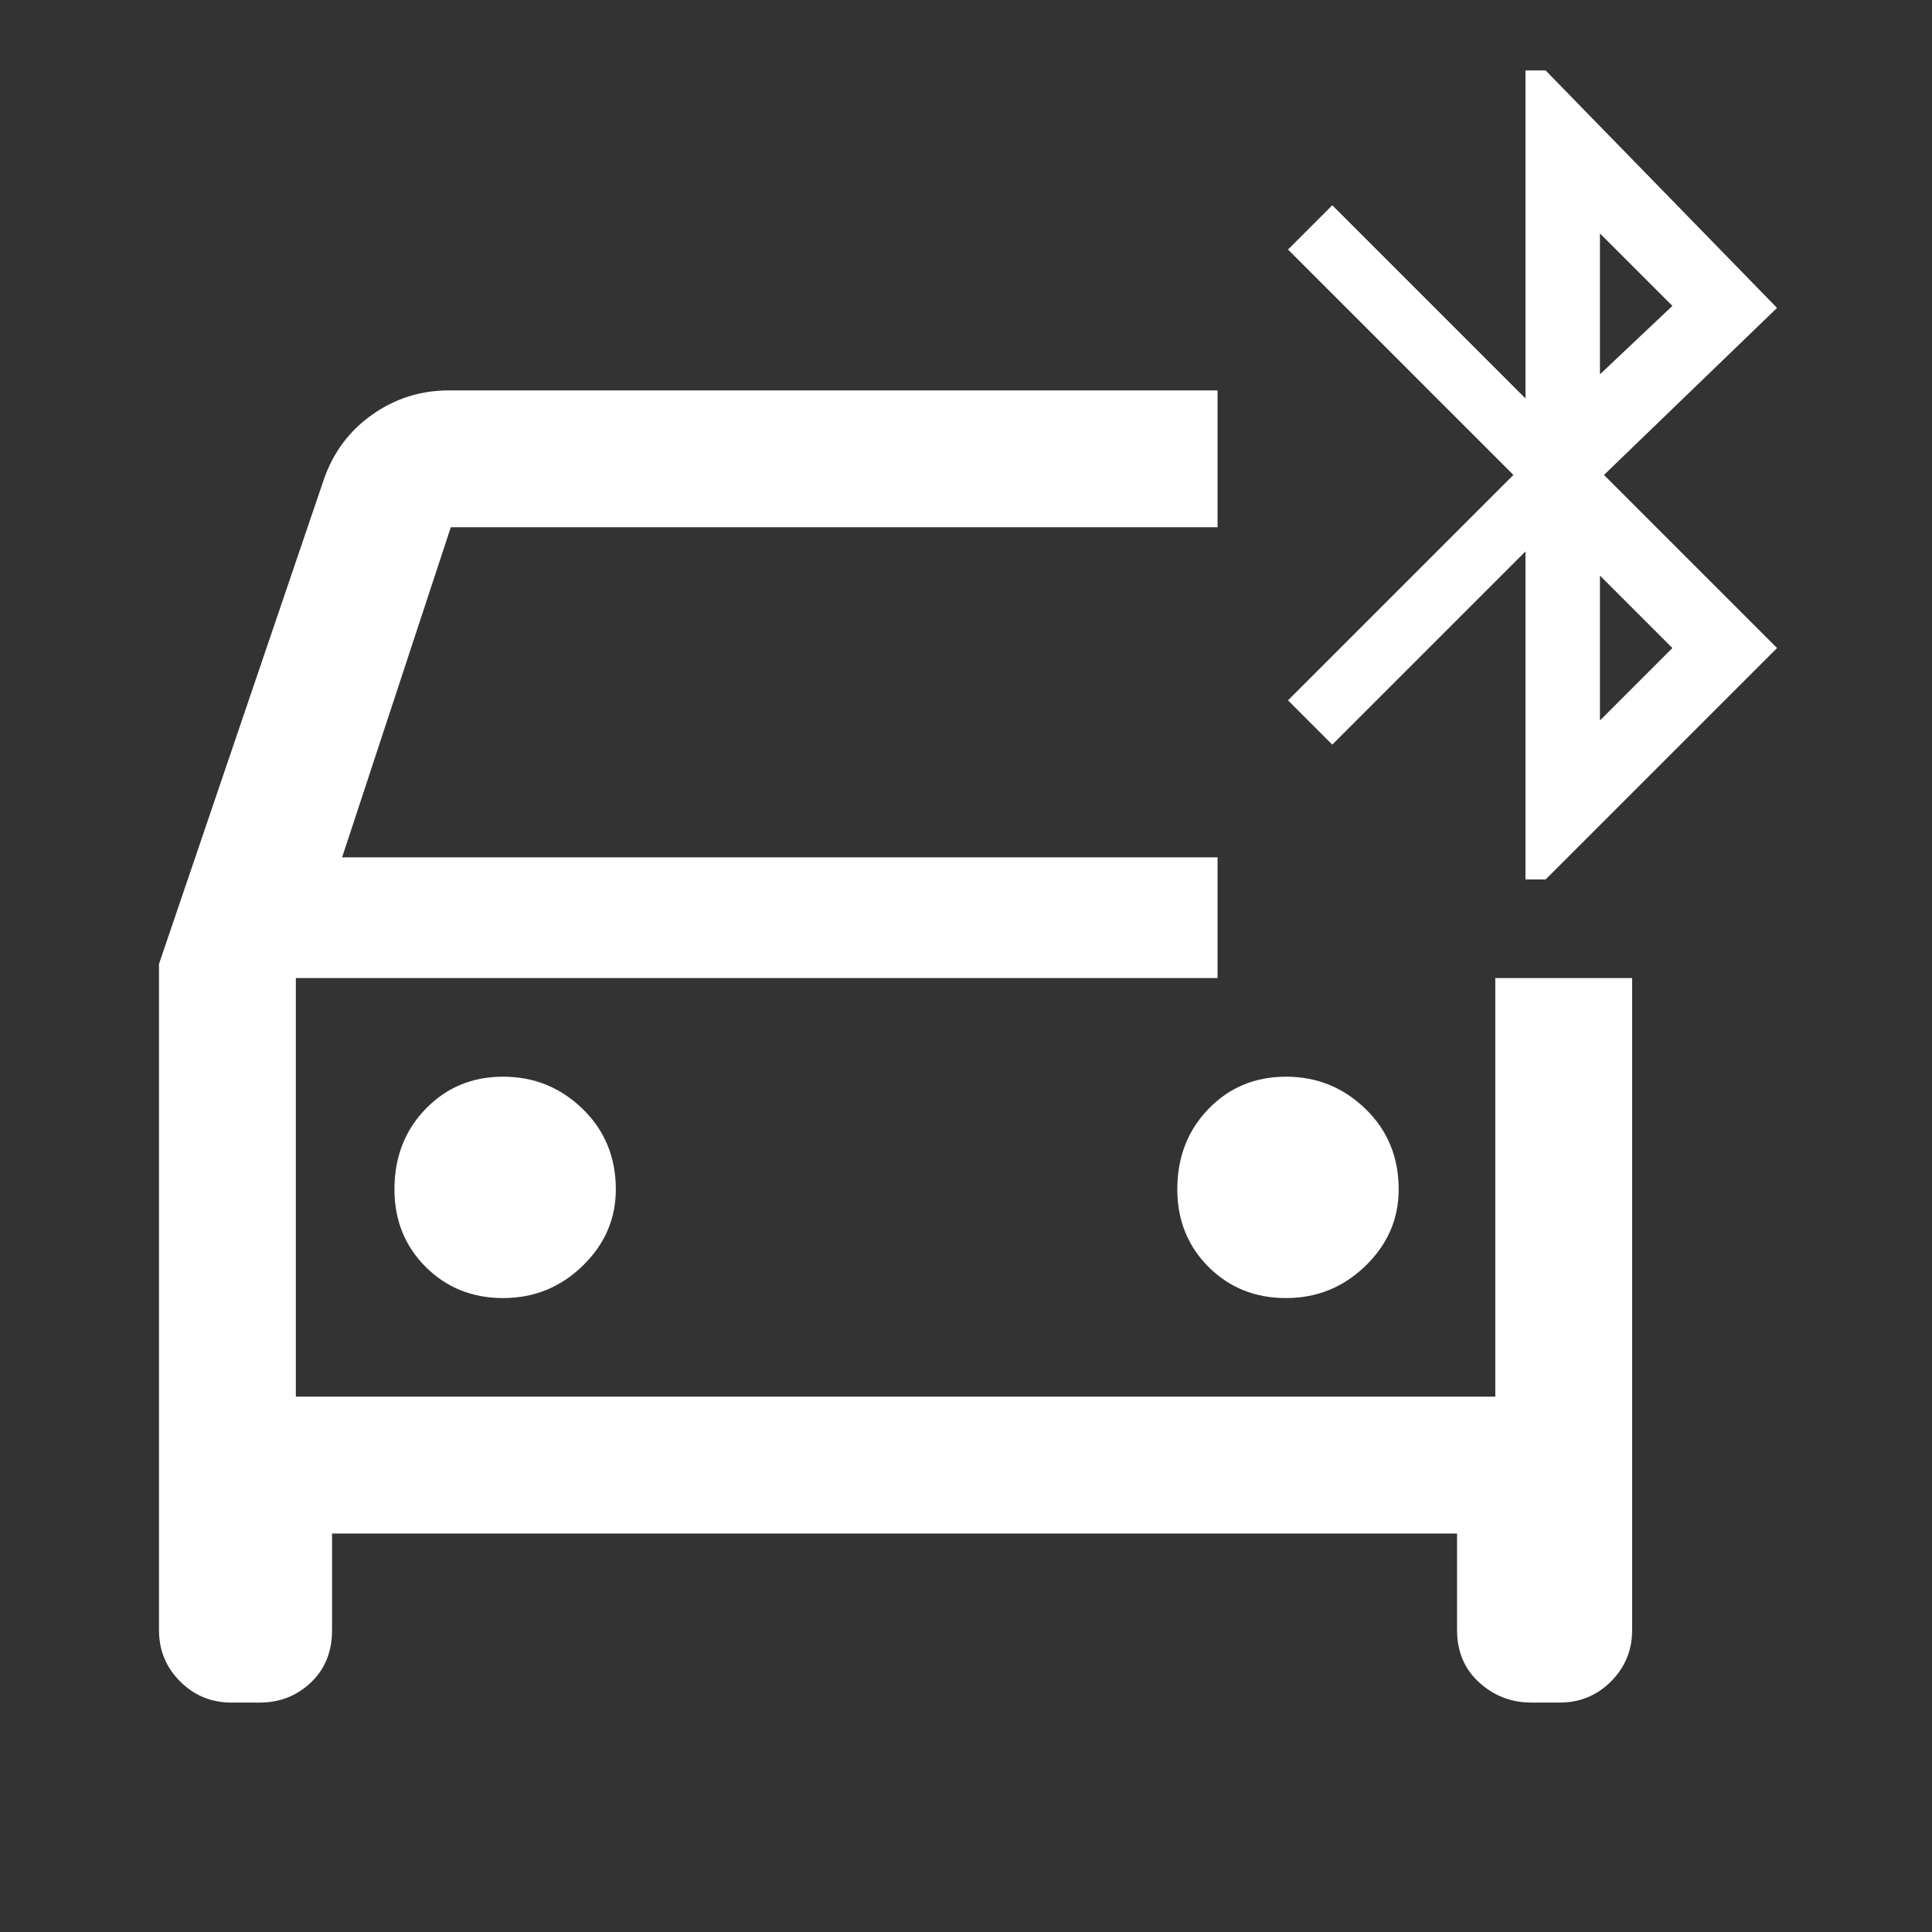 <svg xmlns="http://www.w3.org/2000/svg" height="48" width="48"><rect width="100%" height="100%" fill="#333333" stroke="none"/><path fill="#FFFFFF" d="M12.5 32.25Q13.65 32.25 14.475 31.45Q15.3 30.65 15.3 29.55Q15.3 28.35 14.475 27.55Q13.65 26.75 12.5 26.75Q11.35 26.75 10.575 27.55Q9.8 28.35 9.8 29.55Q9.8 30.7 10.575 31.475Q11.35 32.25 12.5 32.25ZM31.95 32.25Q33.1 32.25 33.925 31.45Q34.75 30.65 34.75 29.55Q34.75 28.35 33.925 27.55Q33.1 26.75 31.95 26.75Q30.8 26.75 30.025 27.55Q29.25 28.35 29.25 29.55Q29.25 30.7 30.025 31.475Q30.8 32.25 31.95 32.25ZM5.75 42.3Q5 42.3 4.475 41.775Q3.95 41.25 3.95 40.5V23.95L8.05 11.9Q8.4 10.9 9.25 10.3Q10.1 9.7 11.15 9.7H30.25V13.1H11.2L8.5 21.3H30.25V24.3H7.35V34.7H37.15V24.3H40.55V40.5Q40.55 41.25 40.025 41.775Q39.5 42.3 38.75 42.3H38.05Q37.3 42.3 36.75 41.8Q36.2 41.3 36.2 40.5V38.1H8.25V40.5Q8.25 41.3 7.725 41.8Q7.2 42.3 6.45 42.3ZM37.9 21.85V13.7L33.1 18.5L32 17.4L37.6 11.8L32 6.2L33.1 5.1L37.9 9.9V1.75H38.4L44.15 7.65L39.85 11.8L44.15 16.1L38.4 21.85ZM39.75 9.3 41.55 7.6 39.75 5.8ZM39.75 17.9 41.55 16.1 39.75 14.3ZM7.35 24.3V34.7Z"/></svg>